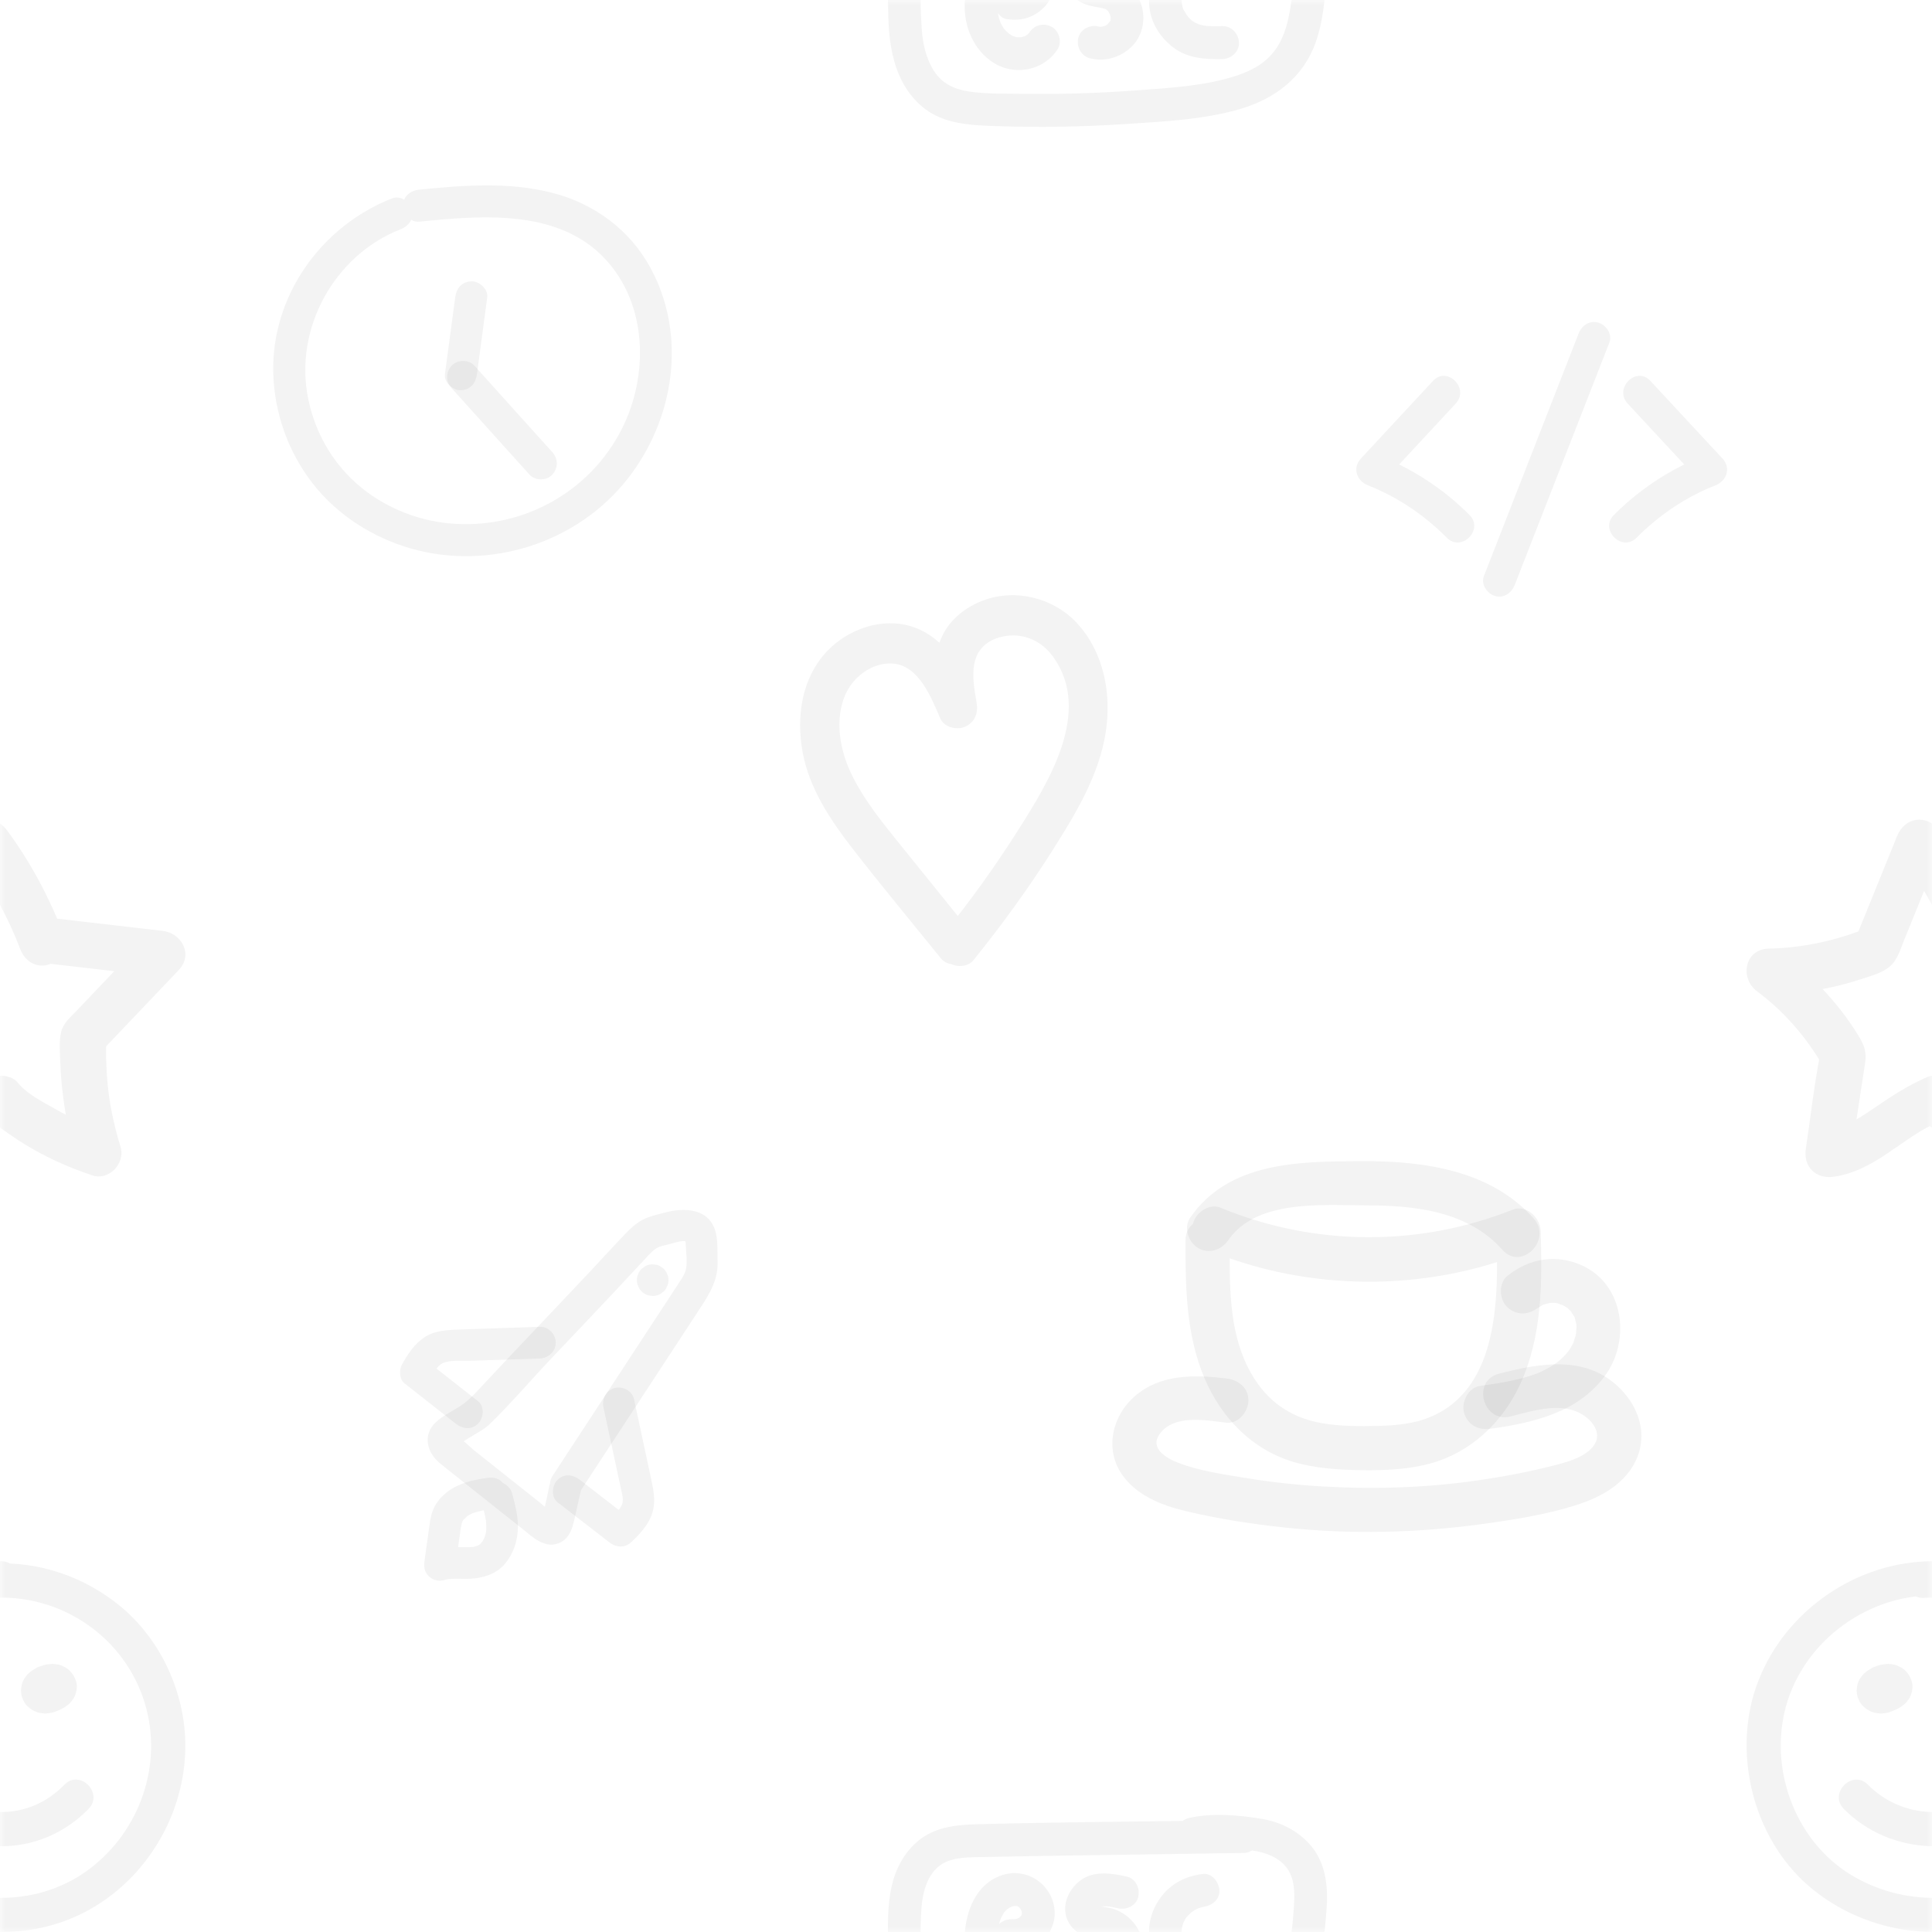 <svg width="198" height="198" viewBox="0 0 198 198" fill="none" xmlns="http://www.w3.org/2000/svg">
<g clip-path="url(#clip0_89_84)">
<mask id="mask0_89_84" style="mask-type:alpha" maskUnits="userSpaceOnUse" x="0" y="0" width="198" height="198">
<rect width="198" height="198" fill="black"/>
</mask>
<g mask="url(#mask0_89_84)">
<g clip-path="url(#clip1_89_84)">
<path d="M198.116 160C190.338 160.005 183.062 164.981 180.223 172.21C177.418 179.353 179.561 188.304 185.397 193.312C191.324 198.398 200.207 199.556 207.097 195.745C213.907 191.978 217.901 184.088 216.817 176.391C216.183 171.884 213.871 167.529 210.344 164.621C206.67 161.594 201.951 159.962 197.181 160.254C194.942 160.391 194.926 163.894 197.181 163.756C204.258 163.324 210.809 167.771 212.854 174.597C214.709 180.793 212.379 187.55 207.257 191.473C202.158 195.379 195.004 195.422 189.605 192.086C184.158 188.72 181.49 181.825 182.85 175.616C184.383 168.62 190.994 163.507 198.116 163.502C200.369 163.501 200.373 159.999 198.116 160Z" fill="black" fill-opacity="0.05"/>
<path d="M188.958 185.381C191.293 187.76 194.532 189.109 197.857 189.203C201.344 189.301 204.661 187.87 207.081 185.381C208.653 183.764 206.179 181.285 204.605 182.904C202.791 184.769 200.445 185.774 197.857 185.701C195.457 185.633 193.128 184.63 191.434 182.904C189.853 181.293 187.377 183.77 188.958 185.381Z" fill="black" fill-opacity="0.05"/>
<path d="M192.076 171.264C191.719 171.355 191.431 171.542 191.166 171.791C191.042 171.908 190.933 172.05 190.851 172.2C190.807 172.28 190.784 172.349 190.744 172.445C190.715 172.513 190.661 172.619 190.637 172.706C190.587 172.882 190.558 173.071 190.561 173.253C190.562 173.271 190.563 173.289 190.564 173.307C190.571 173.435 190.597 173.678 190.631 173.8C190.677 173.96 190.755 174.141 190.833 174.287C190.918 174.449 191.04 174.596 191.165 174.729C191.314 174.888 191.495 175.032 191.694 175.124C191.849 175.196 192.018 175.283 192.186 175.324C192.275 175.346 192.381 175.353 192.464 175.365C192.554 175.377 192.665 175.399 192.764 175.401C193.004 175.407 193.256 175.372 193.484 175.295C193.685 175.227 193.942 175.129 194.132 175.002C194.504 174.754 194.872 174.435 195.066 174.023C195.24 173.656 195.345 173.368 195.34 172.951C195.339 172.868 195.311 172.718 195.307 172.686C195.296 172.61 195.288 172.493 195.266 172.405C195.223 172.223 195.143 172.042 195.05 171.883C195.039 171.865 195.028 171.848 195.016 171.83C194.936 171.71 194.819 171.557 194.722 171.451C194.603 171.319 194.427 171.204 194.299 171.11C194.269 171.087 194.239 171.066 194.206 171.048C194.126 171.006 194.03 170.971 193.953 170.939C193.867 170.902 193.771 170.854 193.677 170.826C193.216 170.691 192.67 170.713 192.213 170.846C192.169 170.859 192.127 170.875 192.084 170.891C191.914 170.958 191.737 171.025 191.574 171.111C191.539 171.13 191.505 171.15 191.473 171.173C191.321 171.278 191.163 171.394 191.026 171.52C190.993 171.55 190.964 171.584 190.935 171.619C190.824 171.753 190.703 171.893 190.614 172.044C190.496 172.244 190.396 172.47 190.351 172.7C190.32 172.852 190.295 173.044 190.284 173.199C190.282 173.221 190.28 173.243 190.28 173.266C190.282 173.443 190.317 173.641 190.35 173.814C190.372 173.929 190.421 174.022 190.468 174.133C190.513 174.24 190.55 174.348 190.612 174.445C190.801 174.742 190.929 174.869 191.182 175.064C191.458 175.278 191.601 175.349 191.957 175.483C192.102 175.538 192.237 175.55 192.394 175.571C192.573 175.595 192.726 175.621 192.903 175.601C193.14 175.574 193.387 175.554 193.616 175.481C193.854 175.405 194.084 175.298 194.311 175.197C194.474 175.124 194.638 175.046 194.784 174.943C194.959 174.82 195.142 174.693 195.294 174.541C195.371 174.463 195.435 174.37 195.5 174.285C195.565 174.201 195.649 174.109 195.7 174.01C195.887 173.65 195.974 173.337 195.998 172.932C196.011 172.698 195.98 172.45 195.898 172.23C195.755 171.844 195.62 171.589 195.332 171.282C195.174 171.114 194.982 170.965 194.778 170.857C194.582 170.753 194.36 170.645 194.137 170.602C193.945 170.565 193.741 170.534 193.546 170.525C193.486 170.522 193.426 170.524 193.367 170.53C193.107 170.557 192.84 170.583 192.588 170.657C192.465 170.694 192.345 170.739 192.225 170.785C191.997 170.839 191.798 170.943 191.629 171.098C191.439 171.222 191.288 171.385 191.178 171.589C191.05 171.79 190.981 172.007 190.971 172.241C190.918 172.473 190.929 172.706 191.002 172.939C191.139 173.363 191.402 173.771 191.807 173.985L192.225 174.162C192.535 174.245 192.846 174.245 193.156 174.162C193.357 174.085 193.56 174.011 193.773 173.977L193.308 174.04C193.414 174.025 193.518 174.022 193.625 174.034L193.16 173.971C193.234 173.982 193.302 174.002 193.371 174.03L192.953 173.854C193.011 173.88 193.065 173.912 193.117 173.949L192.763 173.675C192.812 173.714 192.855 173.756 192.895 173.805L192.621 173.45C192.652 173.491 192.677 173.533 192.698 173.579L192.521 173.161C192.536 173.199 192.547 173.236 192.554 173.276L192.492 172.81C192.498 172.862 192.498 172.91 192.492 172.961L192.554 172.496C192.547 172.535 192.537 172.571 192.524 172.608L192.7 172.19C192.677 172.244 192.648 172.293 192.613 172.34L192.887 171.986C192.835 172.05 192.777 172.105 192.713 172.156L193.067 171.882C192.886 172.019 192.679 172.115 192.471 172.204L192.889 172.028C192.743 172.088 192.594 172.137 192.437 172.161L192.903 172.099C192.81 172.11 192.719 172.112 192.627 172.1L193.092 172.163C193.021 172.151 192.955 172.133 192.888 172.106L193.306 172.283C193.242 172.254 193.183 172.22 193.127 172.177L193.481 172.451C193.443 172.419 193.41 172.385 193.379 172.347L193.653 172.701C193.624 172.661 193.6 172.62 193.581 172.575L193.757 172.993C193.742 172.951 193.732 172.911 193.725 172.867L193.787 173.332C193.781 173.276 193.783 173.222 193.79 173.165L193.728 173.631C193.738 173.574 193.754 173.522 193.776 173.469L193.599 173.887C193.623 173.835 193.652 173.787 193.685 173.741L193.412 174.095C193.454 174.042 193.501 173.996 193.554 173.953L193.2 174.226C193.273 174.172 193.35 174.128 193.434 174.092L193.015 174.269C193.116 174.229 193.219 174.201 193.326 174.184L192.86 174.247C192.94 174.237 193.017 174.235 193.096 174.243L192.631 174.18C192.694 174.19 192.753 174.204 192.813 174.227L192.394 174.051C192.444 174.074 192.489 174.101 192.532 174.134L192.177 173.86C192.21 173.889 192.239 173.918 192.266 173.952L191.992 173.598C192.01 173.624 192.026 173.65 192.04 173.679L191.864 173.261C191.88 173.301 191.891 173.34 191.898 173.384L191.836 172.918C191.838 172.951 191.838 172.982 191.835 173.015L191.898 172.549C191.891 172.592 191.881 172.632 191.866 172.673L192.042 172.255C192.02 172.306 191.993 172.353 191.96 172.398L192.234 172.044C192.184 172.107 192.129 172.162 192.065 172.212L192.42 171.938C192.342 171.996 192.259 172.043 192.17 172.081L192.588 171.904C192.529 171.927 192.471 171.943 192.409 171.954L192.875 171.892C192.814 171.899 192.757 171.901 192.696 171.894L193.162 171.956C193.121 171.949 193.082 171.938 193.043 171.923L193.461 172.1C193.423 172.083 193.388 172.064 193.354 172.04L193.708 172.314C193.676 172.288 193.648 172.261 193.622 172.229L193.896 172.583C193.878 172.558 193.864 172.534 193.85 172.505L194.027 172.924C194.016 172.896 194.009 172.871 194.004 172.842L194.066 173.307C194.064 173.279 194.063 173.253 194.066 173.225L194.003 173.691C194.009 173.653 194.018 173.62 194.033 173.585L193.856 174.003C193.869 173.978 193.882 173.957 193.898 173.934L193.625 174.288C193.643 174.267 193.66 174.25 193.682 174.233L193.328 174.507C193.342 174.496 193.358 174.488 193.374 174.48L192.955 174.657C192.972 174.65 192.989 174.644 193.007 174.641C193.235 174.587 193.433 174.482 193.602 174.327C193.793 174.204 193.943 174.04 194.053 173.836C194.181 173.635 194.251 173.418 194.261 173.185C194.313 172.952 194.303 172.719 194.23 172.487C194.093 172.063 193.83 171.654 193.425 171.44C193.004 171.217 192.545 171.144 192.076 171.264Z" fill="black" fill-opacity="0.05"/>
</g>
<g clip-path="url(#clip2_89_84)">
<path d="M121.498 127.121C121.482 131.881 121.545 136.77 123.435 141.221C125.157 145.278 128.275 148.548 132.567 149.826C134.789 150.488 137.164 150.633 139.47 150.669C141.798 150.705 144.18 150.614 146.444 150.022C150.676 148.915 153.973 145.802 155.786 141.873C158.065 136.934 158.049 131.49 157.897 126.16C157.859 124.83 156.456 123.408 155.029 123.975C145.383 127.809 134.656 127.729 125.063 123.768C123.932 123.3 122.572 124.273 122.276 125.35C121.918 126.652 122.723 127.668 123.859 128.137C134.083 132.359 145.955 132.43 156.233 128.345L153.365 126.16C153.548 132.572 153.785 142.199 146.605 145.211C144.91 145.922 143.042 146.093 141.224 146.134C139.331 146.177 137.373 146.179 135.503 145.858C131.99 145.256 129.495 143.315 127.9 140.15C125.895 136.169 126.016 131.459 126.03 127.121C126.039 124.204 121.507 124.2 121.498 127.121Z" fill="black" fill-opacity="0.05"/>
<path d="M157.688 133.965C157.317 134.265 157.98 133.811 158.059 133.763C158.296 133.649 158.298 133.644 158.066 133.746C158.159 133.711 158.254 133.679 158.351 133.651C158.458 133.618 159.153 133.486 158.63 133.55C158.861 133.522 159.096 133.517 159.329 133.526C159.429 133.529 159.529 133.536 159.628 133.547C159.36 133.511 159.353 133.517 159.609 133.566C159.712 133.602 160.437 133.891 159.966 133.656C160.137 133.742 160.298 133.846 160.468 133.932C160.679 134.079 160.681 134.072 160.476 133.912C160.575 133.992 160.671 134.076 160.763 134.164C160.902 134.296 161.032 134.436 161.154 134.583C160.828 134.188 161.276 134.827 161.328 134.918C161.607 135.403 161.26 134.57 161.405 135.107C161.432 135.209 161.599 136.017 161.529 135.466C161.554 135.662 161.562 135.861 161.563 136.058C161.563 136.17 161.467 136.977 161.562 136.447C161.527 136.644 161.486 136.84 161.433 137.034C161.409 137.124 161.127 137.894 161.325 137.438C161.14 137.864 160.896 138.27 160.62 138.643C160.904 138.259 160.469 138.797 160.402 138.868C160.244 139.037 160.079 139.199 159.907 139.353C159.808 139.442 159.708 139.528 159.605 139.612C159.804 139.463 159.798 139.466 159.589 139.62C159.424 139.733 159.261 139.848 159.092 139.954C158.694 140.204 158.279 140.415 157.858 140.622C157.618 140.729 157.615 140.732 157.849 140.633C157.725 140.683 157.601 140.732 157.476 140.778C157.252 140.861 157.026 140.938 156.798 141.011C156.267 141.18 155.727 141.321 155.183 141.442C154.014 141.704 152.827 141.875 151.642 142.046C150.464 142.216 149.715 143.77 150.059 144.833C150.476 146.122 151.585 146.598 152.846 146.416C157.22 145.784 161.695 144.755 164.473 141.009C167.123 137.435 166.479 131.687 162.166 129.704C159.526 128.49 156.72 128.955 154.484 130.761C153.557 131.508 153.647 133.197 154.484 133.965C155.467 134.868 156.7 134.763 157.688 133.965Z" fill="black" fill-opacity="0.05"/>
<path d="M125.886 127.086C128.776 122.88 135.616 123.529 140.023 123.531C145.02 123.534 150.467 124.128 153.979 128.091C155.917 130.278 159.112 127.064 157.183 124.887C152.773 119.909 145.876 118.973 139.587 119.001C133.269 119.028 125.946 119.017 121.973 124.799C121.28 125.808 121.784 127.313 122.786 127.899C123.909 128.556 125.191 128.098 125.886 127.086Z" fill="black" fill-opacity="0.05"/>
<path d="M125.676 141.272C122.397 140.878 118.924 140.805 116.284 143.104C114.006 145.086 113.199 148.444 114.942 151.047C116.407 153.234 119.033 154.272 121.498 154.859C124.865 155.661 128.309 156.193 131.75 156.557C138.456 157.267 145.208 157.108 151.885 156.194C155.076 155.757 158.363 155.242 161.444 154.279C164.091 153.452 166.756 152.006 167.814 149.289C169.041 146.139 167.3 142.884 164.619 141.158C161.305 139.025 157.169 139.876 153.61 140.79C150.787 141.516 151.984 145.888 154.815 145.16C156.939 144.614 159.649 143.752 161.77 144.749C162.996 145.326 164.255 146.734 163.403 148.05C162.578 149.323 160.603 149.843 159.19 150.202C156.668 150.844 154.098 151.33 151.524 151.705C146.256 152.473 140.88 152.649 135.568 152.339C132.937 152.185 130.314 151.908 127.713 151.479C125.415 151.101 122.969 150.762 120.782 149.926C119.499 149.435 117.777 148.421 118.866 146.936C120.339 144.927 123.58 145.552 125.676 145.804C126.893 145.951 127.942 144.658 127.942 143.538C127.942 142.192 126.897 141.419 125.676 141.272Z" fill="black" fill-opacity="0.05"/>
</g>
<g clip-path="url(#clip3_89_84)">
<path d="M40.198 20.323C32.899 23.177 27.77 30.37 28.008 38.298C28.131 42.376 29.55 46.351 32.06 49.565C34.591 52.805 38.246 55.123 42.192 56.234C50.236 58.5 59.188 55.631 64.338 49.048C69.12 42.936 70.435 34.39 66.653 27.433C64.536 23.539 60.882 20.864 56.613 19.764C52.152 18.615 47.472 18.985 42.944 19.437C42.062 19.525 41.302 20.128 41.302 21.078C41.302 21.898 42.056 22.808 42.944 22.72C49.535 22.061 57.576 21.346 62.362 26.924C66.535 31.787 66.411 39.168 63.413 44.557C59.951 50.78 53.159 54.284 46.081 53.643C42.597 53.328 39.129 51.866 36.516 49.534C33.959 47.252 32.274 44.229 31.586 40.877C30.113 33.699 34.237 26.16 41.071 23.488C41.896 23.165 42.469 22.387 42.217 21.469C42.001 20.682 41.028 19.998 40.198 20.323Z" fill="black" fill-opacity="0.05"/>
<path d="M46.651 30.474L45.598 38.348C45.484 39.202 46.434 40.025 47.239 39.989C48.226 39.945 48.758 39.263 48.88 38.348L49.933 30.474C50.047 29.62 49.097 28.797 48.292 28.833C47.305 28.877 46.773 29.559 46.651 30.474Z" fill="black" fill-opacity="0.05"/>
<path d="M46.293 39.793C48.954 42.745 51.614 45.698 54.275 48.651C54.851 49.29 56.018 49.28 56.596 48.651C57.223 47.967 57.211 47.012 56.596 46.33C53.935 43.377 51.275 40.424 48.614 37.472C48.038 36.832 46.871 36.842 46.293 37.472C45.666 38.155 45.678 39.111 46.293 39.793Z" fill="black" fill-opacity="0.05"/>
</g>
<g clip-path="url(#clip4_89_84)">
<path d="M59.442 152.866C63.564 146.572 67.686 140.278 71.808 133.983C72.813 132.449 73.62 131.08 73.543 129.191C73.504 128.244 73.584 127.299 73.365 126.364C72.771 123.819 70.169 123.71 68.072 124.287C67.337 124.489 66.589 124.632 65.899 124.988C65.202 125.347 64.593 125.913 64.055 126.476C62.807 127.781 61.594 129.122 60.356 130.438C57.834 133.12 55.292 135.785 52.763 138.461C51.462 139.838 50.165 141.218 48.875 142.604C48.242 143.285 47.709 143.77 46.92 144.261C46.168 144.729 45.301 145.151 44.655 145.765C43.263 147.091 43.768 148.89 45.12 149.99C45.85 150.585 46.592 151.166 47.33 151.752C49.359 153.364 51.392 154.97 53.418 156.585C54.57 157.503 55.934 158.897 57.517 158.03C58.435 157.527 58.678 156.542 58.889 155.602C59.12 154.57 59.352 153.538 59.584 152.506L59.167 153.221L59.189 153.194C59.727 152.505 59.861 151.575 59.189 150.903C58.629 150.343 57.44 150.21 56.898 150.903C56.353 151.602 56.268 152.5 56.078 153.348C55.985 153.761 55.892 154.174 55.8 154.586C55.753 154.793 55.708 155 55.661 155.206C55.513 155.84 55.53 155.239 56.045 155.121H56.907C56.477 155.062 55.855 154.41 55.386 154.037C54.658 153.458 53.93 152.879 53.201 152.301C51.655 151.075 50.108 149.851 48.565 148.622C48.392 148.484 47.129 147.276 46.964 147.324C46.879 147.349 46.938 148.142 46.875 148.115C46.873 148.115 47.172 147.919 47.213 147.894C47.525 147.697 47.839 147.504 48.153 147.309C48.837 146.883 49.62 146.499 50.199 145.937C52.378 143.82 54.373 141.469 56.464 139.262C58.599 137.009 60.738 134.76 62.864 132.499C63.909 131.387 64.949 130.27 65.987 129.151C66.361 128.748 66.736 128.298 67.19 127.983C67.646 127.667 68.163 127.635 68.688 127.481C69.11 127.357 69.648 127.218 69.916 127.198C69.996 127.191 70.492 127.171 70.294 127.178C70.044 127.186 70.35 127.179 70.331 127.189C70.474 127.234 70.481 127.231 70.351 127.179C70.244 127.128 70.228 127.122 70.304 127.162C70.328 127.185 70.097 126.944 70.319 127.188C70.164 127.017 70.19 127.046 70.166 126.959C70.201 127.085 70.234 127.212 70.265 127.339C70.286 127.425 70.29 127.64 70.258 127.275C70.266 127.362 70.276 127.45 70.279 127.537C70.304 128.302 70.442 129.222 70.322 129.968C70.229 130.548 69.837 131.077 69.527 131.559C69.097 132.227 68.657 132.889 68.222 133.554C64.363 139.446 60.504 145.338 56.645 151.231C55.499 152.98 58.303 154.605 59.442 152.866Z" fill="black" fill-opacity="0.05"/>
<path d="M55.331 135.979C52.621 136.07 49.912 136.161 47.203 136.252C45.899 136.296 44.539 136.326 43.426 137.1C42.44 137.786 41.789 138.782 41.21 139.814C40.893 140.379 40.902 141.335 41.464 141.777C43.211 143.151 44.958 144.526 46.705 145.9C47.392 146.441 48.325 146.571 48.996 145.9C49.557 145.339 49.687 144.154 48.996 143.61C47.248 142.235 45.501 140.861 43.754 139.486L44.008 141.449C44.374 140.796 44.79 139.959 45.381 139.696C46.172 139.343 47.336 139.488 48.219 139.458C50.59 139.378 52.96 139.299 55.331 139.219C56.205 139.19 56.951 138.496 56.951 137.599C56.951 136.744 56.209 135.95 55.331 135.979Z" fill="black" fill-opacity="0.05"/>
<path d="M61.851 144.246L63.29 150.955C63.406 151.493 63.522 152.032 63.637 152.57C63.732 153.014 63.893 153.534 63.8 153.996C63.67 154.647 62.91 155.277 62.411 155.748H64.701C62.944 154.386 61.187 153.024 59.43 151.662C58.739 151.127 57.812 150.989 57.139 151.662C56.581 152.221 56.444 153.414 57.139 153.953C58.896 155.315 60.654 156.677 62.411 158.038C63.119 158.587 63.998 158.701 64.701 158.038C65.596 157.195 66.467 156.263 66.848 155.066C67.267 153.747 66.908 152.394 66.627 151.088C66.077 148.52 65.526 145.952 64.975 143.385C64.791 142.529 63.791 142.031 62.982 142.253C62.097 142.497 61.667 143.388 61.851 144.246Z" fill="black" fill-opacity="0.05"/>
<path d="M49.875 151.471C47.878 151.752 45.917 152.312 44.728 154.075C44.158 154.92 44.071 155.931 43.933 156.909C43.791 157.921 43.649 158.934 43.507 159.947C43.424 160.541 43.475 161.074 43.924 161.523C44.326 161.925 44.948 162.103 45.5 161.94C45.632 161.901 45.763 161.866 45.898 161.839C46.323 161.756 45.655 161.838 45.993 161.825C46.232 161.817 46.469 161.799 46.709 161.798C47.226 161.796 47.743 161.822 48.26 161.791C49.542 161.712 50.833 161.319 51.702 160.318C52.548 159.344 52.971 158.164 53.063 156.886C53.157 155.595 52.817 154.29 52.484 153.053C52.265 152.235 51.321 151.653 50.492 151.922C49.653 152.193 49.125 153.037 49.361 153.914C49.499 154.428 49.636 154.943 49.738 155.466C49.764 155.602 49.785 155.738 49.809 155.875C49.843 156.071 49.795 155.605 49.81 155.923C49.822 156.199 49.844 156.471 49.831 156.748C49.827 156.86 49.8 156.99 49.803 157.102L49.83 156.887C49.818 156.959 49.804 157.03 49.788 157.102C49.744 157.299 49.678 157.486 49.617 157.678C49.557 157.864 49.775 157.383 49.629 157.64C49.576 157.734 49.529 157.831 49.473 157.924C49.445 157.97 49.416 158.015 49.385 158.059C49.316 158.158 49.348 158.12 49.48 157.946C49.404 158.005 49.335 158.114 49.266 158.182L49.189 158.256C49.058 158.369 49.085 158.352 49.27 158.205C49.271 158.238 49.07 158.335 49.045 158.35C48.996 158.379 48.946 158.406 48.894 158.431C49.088 158.356 49.128 158.339 49.016 158.382C48.924 158.41 48.835 158.444 48.743 158.47C48.701 158.481 48.449 158.575 48.407 158.544C48.628 158.518 48.676 158.512 48.551 158.526C48.493 158.533 48.435 158.538 48.377 158.543C48.141 158.562 47.905 158.566 47.668 158.566C46.651 158.568 45.627 158.523 44.638 158.816L46.631 160.808C46.757 159.913 46.882 159.018 47.008 158.123C47.07 157.679 47.129 157.234 47.195 156.791C47.225 156.589 47.258 156.387 47.309 156.19C47.321 156.142 47.411 155.772 47.349 156.01C47.297 156.21 47.386 155.94 47.411 155.895C47.447 155.832 47.487 155.772 47.525 155.71C47.703 155.421 47.365 155.865 47.505 155.738C47.583 155.667 47.828 155.488 47.858 155.394C47.687 155.521 47.65 155.549 47.747 155.479C47.777 155.457 47.807 155.436 47.838 155.415C47.914 155.364 47.992 155.314 48.072 155.268C48.136 155.231 48.2 155.195 48.266 155.162C48.281 155.154 48.605 155.003 48.382 155.1C48.154 155.199 48.499 155.061 48.546 155.044C48.65 155.009 48.755 154.977 48.86 154.947C49.049 154.893 49.241 154.847 49.434 154.807C49.865 154.717 50.301 154.656 50.737 154.595C51.109 154.543 51.525 154.159 51.705 153.851C51.908 153.504 51.994 152.992 51.868 152.603C51.741 152.211 51.498 151.833 51.123 151.635C50.711 151.417 50.333 151.407 49.875 151.471Z" fill="black" fill-opacity="0.05"/>
<path d="M66.072 132.594C66.258 132.713 66.459 132.777 66.674 132.787C66.89 132.835 67.105 132.825 67.32 132.758C67.531 132.708 67.715 132.611 67.871 132.468C68.047 132.354 68.187 132.202 68.288 132.013L68.452 131.626C68.529 131.339 68.529 131.052 68.452 130.765L68.288 130.378C68.144 130.135 67.951 129.941 67.707 129.797C67.521 129.679 67.32 129.615 67.105 129.605C66.89 129.557 66.674 129.566 66.459 129.634C66.248 129.684 66.065 129.781 65.908 129.924C65.732 130.038 65.593 130.189 65.491 130.378L65.328 130.765C65.251 131.052 65.251 131.339 65.328 131.626L65.491 132.013C65.635 132.257 65.829 132.45 66.072 132.594Z" fill="black" fill-opacity="0.05"/>
</g>
<g clip-path="url(#clip5_89_84)">
<path d="M99.764 98.401C102.689 94.783 105.426 91.01 107.916 87.071C110.251 83.377 112.655 79.417 113.325 75.008C113.923 71.076 113.127 66.836 110.372 63.861C107.962 61.26 104.072 60.292 100.753 61.542C98.984 62.209 97.392 63.437 96.56 65.189C95.355 67.725 95.708 70.465 96.16 73.139L99.883 71.55C98.563 68.495 96.823 65.303 93.473 64.22C90.397 63.226 86.864 64.474 84.699 66.805C82.144 69.557 81.6 73.461 82.252 77.06C82.938 80.838 85.135 84.081 87.433 87.044C90.366 90.825 93.432 94.506 96.436 98.23C97.132 99.094 98.594 98.962 99.316 98.23C100.16 97.376 100.015 96.179 99.316 95.313C97.047 92.5 94.777 89.686 92.507 86.872C90.55 84.446 88.531 82.026 87.188 79.179C86.067 76.801 85.549 73.787 86.593 71.286C87.394 69.364 89.407 67.855 91.494 68.005C94.17 68.197 95.433 71.475 96.365 73.632C96.766 74.56 98.076 74.847 98.909 74.476C99.895 74.037 100.265 73.086 100.089 72.043C99.833 70.531 99.484 68.746 100.078 67.271C100.448 66.351 101.236 65.737 102.066 65.436C104.173 64.671 106.47 65.307 107.903 67.272C112.029 72.929 107.393 80.269 104.297 85.149C102.022 88.735 99.549 92.187 96.883 95.484C96.187 96.346 96.051 97.558 96.883 98.401C97.602 99.129 99.064 99.267 99.764 98.401Z" fill="black" fill-opacity="0.05"/>
</g>
<g clip-path="url(#clip6_89_84)">
<path d="M197.553 110.371C195.523 111.223 193.777 112.394 191.967 113.632C190.326 114.754 188.716 115.758 186.718 116.052L189.614 118.948C189.96 116.684 190.307 114.421 190.653 112.157C190.815 111.101 190.977 110.044 191.138 108.988C191.317 107.819 191.06 107.113 190.455 106.129C188.371 102.742 185.642 99.899 182.455 97.54L181.267 101.926C183.463 101.88 185.666 101.627 187.812 101.151C188.783 100.936 189.743 100.672 190.688 100.359C191.695 100.026 192.972 99.708 193.758 98.976C194.489 98.295 194.752 97.315 195.118 96.413L196.343 93.394L198.967 86.924L194.665 87.486C196.879 90.484 198.729 93.743 200.056 97.228C200.43 98.21 201.219 98.956 202.326 98.956C203.319 98.956 204.377 98.231 204.595 97.228L204.655 96.956L202.385 98.684L214.652 100.105L212.988 96.087C211.372 97.785 209.756 99.483 208.139 101.181C207.385 101.974 206.631 102.766 205.877 103.558C205.265 104.201 204.501 104.826 204.276 105.721C204.023 106.729 204.15 107.982 204.187 109.013C204.225 110.049 204.31 111.083 204.435 112.112C204.711 114.388 205.159 116.618 205.82 118.813L208.715 115.918C206.993 115.342 205.353 114.615 203.774 113.716C202.505 112.994 200.764 112.136 199.843 110.976C199.052 109.98 197.341 110.149 196.514 110.976C195.53 111.96 195.721 113.306 196.514 114.305C197.063 114.996 197.982 115.532 198.693 116.044C199.563 116.671 200.467 117.251 201.398 117.781C203.32 118.875 205.368 119.756 207.464 120.457C209.164 121.027 210.859 119.222 210.359 117.562C209.801 115.71 209.351 113.814 209.116 111.892C209 110.936 208.929 109.974 208.895 109.013C208.879 108.569 208.871 108.124 208.872 107.68C208.873 107.383 208.877 107.087 208.885 106.791C208.829 106.939 208.814 106.964 208.841 106.867L208.236 107.906C210.93 105.076 213.623 102.246 216.317 99.416C217.836 97.82 216.62 95.626 214.652 95.398L202.385 93.977C201.419 93.865 200.316 94.784 200.115 95.705L200.056 95.977H204.595C203.119 92.098 201.197 88.451 198.73 85.11C197.465 83.397 195.216 83.73 194.428 85.672L190.054 96.456L190.659 95.417L190.395 95.682L191.434 95.076C188.176 96.4 184.785 97.144 181.267 97.219C178.774 97.271 178.275 100.269 180.079 101.605C182.869 103.67 185.153 106.336 186.881 109.335L186.644 107.521C185.945 110.865 185.591 114.319 185.074 117.696C184.785 119.585 186.089 120.869 187.97 120.592C192.256 119.959 194.981 116.516 198.804 114.91C199.975 114.418 200.816 113.353 200.448 112.015C200.145 110.91 198.732 109.875 197.553 110.371Z" fill="black" fill-opacity="0.05"/>
</g>
<g clip-path="url(#clip7_89_84)">
<path d="M127.418 -11.471C118.295 -11.328 109.166 -11.281 100.046 -11.041C98.137 -10.991 96.116 -10.78 94.509 -9.65C92.888 -8.511 91.853 -6.709 91.408 -4.797C90.914 -2.68 90.981 -0.44 91.041 1.719C91.098 3.783 91.338 5.839 92.171 7.744C92.93 9.481 94.222 11.033 95.948 11.864C97.8 12.755 99.87 12.844 101.888 12.916C106.386 13.076 110.891 13.007 115.381 12.709C119.262 12.451 123.368 12.269 127.12 11.161C130.713 10.101 133.592 7.904 134.859 4.283C135.584 2.212 135.776 -0.081 135.946 -2.256C136.117 -4.425 135.935 -6.726 134.596 -8.527C133.336 -10.221 131.368 -11.26 129.305 -11.596C126.888 -11.99 124.316 -12.215 121.905 -11.7C119.789 -11.248 120.685 -7.997 122.799 -8.449C124.594 -8.833 126.56 -8.591 128.363 -8.346C129.627 -8.174 130.968 -7.698 131.797 -6.673C132.728 -5.523 132.696 -3.932 132.603 -2.534C132.496 -0.915 132.329 0.739 131.933 2.315C131.566 3.777 130.939 5.086 129.801 6.098C128.825 6.966 127.58 7.5 126.344 7.875C123.143 8.848 119.681 9.023 116.367 9.268C112.481 9.556 108.582 9.671 104.686 9.614C102.897 9.588 101.036 9.642 99.263 9.371C97.8 9.148 96.539 8.554 95.723 7.279C94.894 5.985 94.571 4.473 94.462 2.956C94.33 1.112 94.293 -0.808 94.453 -2.651C94.577 -4.087 95.005 -5.704 96.146 -6.676C97.277 -7.64 98.915 -7.647 100.321 -7.675C109.352 -7.858 118.386 -7.958 127.418 -8.099C129.58 -8.133 129.587 -11.505 127.418 -11.471Z" fill="black" fill-opacity="0.05"/>
<path d="M103.189 1.963C104.524 2.162 105.763 1.869 106.788 0.956C107.638 0.198 108.148 -0.958 108.088 -2.102C107.951 -4.749 105.389 -6.615 102.837 -5.867C100.291 -5.121 99.146 -2.622 98.904 -0.169C98.663 2.267 99.514 4.751 101.514 6.225C103.708 7.844 106.883 7.355 108.383 5.055C108.865 4.315 108.555 3.159 107.78 2.748C106.94 2.304 105.993 2.564 105.478 3.353C105.46 3.382 105.329 3.56 105.456 3.399C105.592 3.227 105.408 3.44 105.37 3.478C105.323 3.524 105.272 3.566 105.225 3.612C105.247 3.591 105.459 3.467 105.301 3.547C105.163 3.617 105.035 3.705 104.895 3.773C104.925 3.758 105.16 3.692 104.986 3.724C104.879 3.743 104.768 3.784 104.663 3.813C104.357 3.897 104.895 3.822 104.578 3.823C104.522 3.823 104.04 3.81 104.266 3.829C104.482 3.848 104.268 3.829 104.226 3.817C104.133 3.792 104.04 3.767 103.947 3.743C103.924 3.737 103.693 3.662 103.879 3.728C104.062 3.794 103.79 3.682 103.755 3.664C103.605 3.585 103.469 3.491 103.327 3.4C103.58 3.563 103.255 3.328 103.171 3.245C103.067 3.143 102.974 3.032 102.876 2.924C102.711 2.743 102.991 3.134 102.877 2.917C102.833 2.833 102.77 2.754 102.722 2.672C102.633 2.521 102.549 2.365 102.481 2.204C102.58 2.44 102.445 2.064 102.423 1.992C102.368 1.809 102.323 1.623 102.287 1.435C102.271 1.355 102.256 1.274 102.244 1.193C102.28 1.439 102.251 1.179 102.244 1.068C102.221 0.711 102.225 0.352 102.253 -0.004C102.261 -0.111 102.323 -0.488 102.268 -0.192C102.306 -0.396 102.341 -0.6 102.392 -0.802C102.436 -0.978 102.488 -1.152 102.547 -1.323C102.573 -1.396 102.599 -1.47 102.628 -1.541C102.598 -1.469 102.497 -1.285 102.649 -1.56C102.723 -1.695 102.799 -1.828 102.879 -1.959C102.887 -1.973 103.033 -2.179 102.927 -2.038C102.809 -1.882 103.063 -2.185 103.092 -2.214C103.169 -2.292 103.432 -2.481 103.205 -2.333C103.352 -2.429 103.501 -2.51 103.653 -2.598C103.818 -2.692 103.622 -2.579 103.591 -2.571C103.683 -2.594 103.781 -2.627 103.873 -2.655C103.903 -2.664 104.141 -2.7 103.937 -2.675C103.708 -2.646 104.143 -2.67 104.148 -2.67C104.451 -2.67 103.986 -2.74 104.275 -2.638C104.315 -2.624 104.504 -2.536 104.321 -2.628C104.118 -2.731 104.362 -2.583 104.411 -2.562C104.567 -2.496 104.364 -2.605 104.336 -2.632C104.384 -2.586 104.434 -2.544 104.481 -2.497C104.52 -2.458 104.696 -2.241 104.565 -2.417C104.438 -2.587 104.599 -2.349 104.619 -2.314C104.653 -2.257 104.68 -2.196 104.713 -2.139C104.543 -2.429 104.675 -2.22 104.705 -2.108C104.723 -2.044 104.734 -1.979 104.75 -1.915C104.697 -2.124 104.692 -2.111 104.729 -1.905C104.759 -1.738 104.751 -1.983 104.761 -2.025C104.742 -1.938 104.72 -1.853 104.7 -1.767C104.667 -1.629 104.563 -1.591 104.72 -1.804C104.671 -1.738 104.622 -1.65 104.585 -1.578C104.599 -1.605 104.778 -1.779 104.645 -1.66C104.564 -1.588 104.485 -1.505 104.409 -1.428C104.433 -1.452 104.643 -1.57 104.485 -1.494C104.391 -1.448 104.285 -1.383 104.197 -1.33C104.225 -1.346 104.467 -1.409 104.293 -1.376C104.213 -1.36 104.117 -1.333 104.039 -1.307C103.822 -1.232 104.323 -1.29 104.096 -1.317C104.007 -1.328 103.683 -1.348 104.083 -1.288C103.217 -1.417 102.233 -1.072 102.014 -0.111C101.832 0.69 102.258 1.825 103.189 1.963Z" fill="black" fill-opacity="0.05"/>
<path d="M115.481 -5.678C113.936 -6.026 112.093 -6.313 110.726 -5.286C109.374 -4.271 108.639 -2.404 109.592 -0.853C110.047 -0.113 110.826 0.355 111.65 0.567C112.199 0.709 112.762 0.767 113.309 0.918C113.49 0.968 113.154 0.869 113.162 0.856C113.166 0.848 113.329 0.951 113.354 0.963C113.506 1.039 113.41 0.953 113.364 0.957L113.282 0.891C113.325 0.925 113.366 0.962 113.406 1C113.44 1.034 113.684 1.242 113.671 1.281C113.655 1.325 113.509 0.971 113.571 1.162C113.594 1.231 113.677 1.342 113.714 1.4C113.818 1.559 113.744 1.404 113.725 1.399L113.685 1.299C113.706 1.35 113.725 1.402 113.742 1.455C113.752 1.49 113.837 1.829 113.839 1.83C113.812 1.827 113.83 1.471 113.815 1.655C113.811 1.707 113.823 1.767 113.824 1.82C113.824 1.802 113.818 2.04 113.818 2.04C113.788 2.029 113.908 1.65 113.833 1.919C113.814 1.988 113.793 2.063 113.778 2.134C113.718 2.407 113.805 2.026 113.827 2.04C113.914 2.098 113.403 2.528 113.667 2.335C113.83 2.216 113.707 2.288 113.658 2.334C113.593 2.394 113.515 2.458 113.46 2.526C113.337 2.679 113.582 2.403 113.585 2.436C113.588 2.467 113.377 2.573 113.353 2.587C113.306 2.615 113.255 2.639 113.208 2.668C112.955 2.823 113.438 2.616 113.254 2.651C113.12 2.676 112.957 2.724 112.828 2.765C112.652 2.822 112.995 2.721 113.003 2.742C113.003 2.743 112.756 2.747 112.728 2.748C112.713 2.749 112.568 2.731 112.564 2.739C112.81 2.776 112.869 2.782 112.739 2.756C112.685 2.745 112.631 2.732 112.578 2.716C111.728 2.49 110.712 3 110.509 3.893C110.308 4.777 110.774 5.725 111.684 5.967C113.18 6.365 114.751 5.915 115.88 4.874C117.004 3.838 117.41 2.238 117.047 0.771C116.681 -0.706 115.538 -1.913 114.097 -2.369C113.555 -2.54 112.979 -2.556 112.435 -2.714C112.385 -2.728 112.326 -2.759 112.275 -2.765C112.055 -2.794 112.584 -2.657 112.378 -2.728C112.367 -2.732 112.239 -2.81 112.24 -2.812C112.253 -2.835 112.557 -2.526 112.336 -2.764C112.333 -2.766 112.536 -2.493 112.441 -2.644C112.344 -2.799 112.511 -2.475 112.509 -2.479C112.409 -2.756 112.554 -2.358 112.519 -2.331C112.523 -2.334 112.53 -2.527 112.525 -2.536C112.54 -2.51 112.49 -2.143 112.527 -2.396C112.566 -2.668 112.52 -2.274 112.477 -2.294C112.47 -2.297 112.573 -2.461 112.586 -2.485C112.728 -2.753 112.444 -2.284 112.562 -2.449C112.569 -2.458 112.676 -2.569 112.68 -2.566C112.67 -2.574 112.343 -2.341 112.649 -2.533C112.67 -2.546 112.77 -2.618 112.793 -2.612L112.626 -2.537C112.693 -2.561 112.762 -2.582 112.831 -2.598C112.9 -2.616 112.97 -2.629 113.039 -2.644C112.807 -2.593 112.909 -2.628 113.088 -2.633C113.282 -2.639 113.472 -2.617 113.665 -2.612C113.86 -2.608 113.608 -2.623 113.581 -2.628C113.702 -2.608 113.823 -2.588 113.943 -2.565C114.159 -2.523 114.373 -2.476 114.587 -2.427C115.444 -2.234 116.448 -2.688 116.656 -3.605C116.85 -4.46 116.399 -5.472 115.481 -5.678Z" fill="black" fill-opacity="0.05"/>
<path d="M123.289 -5.95C121.667 -5.768 120.17 -5.061 119.129 -3.769C118.02 -2.393 117.559 -0.759 117.831 0.992C118.077 2.574 119.04 3.969 120.305 4.911C121.751 5.987 123.556 6.091 125.294 6.052C126.173 6.033 127.017 5.291 126.976 4.367C126.935 3.47 126.236 2.66 125.294 2.681C124.923 2.689 124.552 2.698 124.182 2.688C124.023 2.684 123.865 2.677 123.707 2.665C123.66 2.661 123.185 2.577 123.528 2.65C123.374 2.617 123.219 2.592 123.066 2.551C123.015 2.538 122.49 2.378 122.739 2.458C122.982 2.536 122.556 2.362 122.505 2.333C122.399 2.274 122.3 2.206 122.198 2.142C121.867 1.935 122.44 2.378 122.156 2.11C122.068 2.027 121.977 1.947 121.892 1.861C121.86 1.828 121.527 1.477 121.705 1.666C121.875 1.847 121.586 1.49 121.555 1.441C121.49 1.339 121.429 1.233 121.373 1.126C121.317 1.019 121.112 0.768 121.34 1.088C121.209 0.904 121.159 0.548 121.116 0.334C121.103 0.275 121.093 0.215 121.083 0.156C121.112 0.384 121.12 0.434 121.108 0.304C121.106 0.162 121.091 0.022 121.094 -0.119C121.096 -0.228 121.079 -0.384 121.119 -0.483C121.087 -0.256 121.083 -0.206 121.106 -0.334C121.117 -0.394 121.13 -0.453 121.145 -0.512C121.174 -0.63 121.216 -0.743 121.247 -0.86C121.332 -1.183 121.096 -0.572 121.287 -0.959C121.388 -1.162 121.523 -1.474 121.697 -1.63C121.395 -1.359 121.676 -1.59 121.743 -1.663C121.825 -1.752 121.91 -1.839 121.999 -1.921C122.058 -1.976 122.119 -2.03 122.181 -2.082C122.014 -1.958 121.98 -1.932 122.08 -2.005C122.197 -2.084 122.311 -2.166 122.433 -2.239C122.537 -2.301 122.645 -2.354 122.752 -2.411C123.096 -2.597 122.421 -2.316 122.795 -2.428C122.911 -2.463 123.024 -2.504 123.141 -2.534C123.245 -2.56 123.781 -2.633 123.289 -2.578C124.161 -2.676 125.015 -3.284 124.971 -4.264C124.934 -5.093 124.226 -6.054 123.289 -5.95Z" fill="black" fill-opacity="0.05"/>
</g>
<g clip-path="url(#clip8_89_84)">
<path d="M146.867 39.031C144.402 41.685 141.936 44.339 139.471 46.993C138.569 47.965 139.046 49.29 140.197 49.742C143.237 50.936 145.985 52.798 148.281 55.111C149.775 56.615 152.101 54.289 150.607 52.785C147.891 50.05 144.653 47.977 141.071 46.57L141.797 49.319C144.262 46.665 146.728 44.011 149.193 41.356C150.632 39.807 148.311 37.476 146.867 39.031Z" fill="black" fill-opacity="0.05"/>
<path d="M166.807 41.356C169.272 44.011 171.738 46.665 174.203 49.319C174.445 48.403 174.687 47.487 174.929 46.57C171.347 47.977 168.109 50.05 165.393 52.785C163.9 54.288 166.224 56.615 167.719 55.111C170.015 52.798 172.763 50.936 175.803 49.742C176.954 49.29 177.431 47.965 176.529 46.993C174.064 44.339 171.598 41.685 169.133 39.031C167.689 37.476 165.367 39.806 166.807 41.356Z" fill="black" fill-opacity="0.05"/>
<path d="M155.243 59.931C158.477 51.649 161.711 43.367 164.944 35.085C165.267 34.257 164.589 33.279 163.796 33.062C162.864 32.806 162.097 33.38 161.772 34.21C158.539 42.492 155.305 50.775 152.071 59.057C151.748 59.884 152.427 60.862 153.22 61.08C154.151 61.336 154.919 60.762 155.243 59.931Z" fill="black" fill-opacity="0.05"/>
</g>
<g clip-path="url(#clip9_89_84)">
<path d="M0.116 160C-7.662 160.005 -14.938 164.981 -17.777 172.21C-20.582 179.353 -18.439 188.304 -12.604 193.312C-6.676 198.398 2.207 199.556 9.097 195.745C15.907 191.978 19.901 184.088 18.817 176.391C18.183 171.884 15.871 167.529 12.344 164.621C8.67 161.594 3.951 159.962 -0.819 160.254C-3.058 160.391 -3.074 163.894 -0.819 163.756C6.258 163.324 12.809 167.771 14.854 174.597C16.709 180.793 14.379 187.55 9.257 191.473C4.158 195.379 -2.996 195.422 -8.395 192.086C-13.842 188.72 -16.511 181.825 -15.15 175.616C-13.617 168.62 -7.006 163.507 0.116 163.502C2.369 163.501 2.373 159.999 0.116 160Z" fill="black" fill-opacity="0.05"/>
<path d="M-9.042 185.381C-6.707 187.76 -3.468 189.109 -0.143 189.203C3.344 189.301 6.661 187.87 9.081 185.381C10.653 183.764 8.179 181.285 6.605 182.904C4.791 184.769 2.445 185.774 -0.143 185.701C-2.543 185.633 -4.872 184.63 -6.566 182.904C-8.147 181.293 -10.623 183.77 -9.042 185.381Z" fill="black" fill-opacity="0.05"/>
<path d="M3.948 171.264C3.591 171.355 3.303 171.542 3.038 171.791C2.914 171.908 2.805 172.05 2.724 172.2C2.68 172.28 2.656 172.349 2.616 172.445C2.587 172.513 2.533 172.619 2.509 172.706C2.459 172.882 2.43 173.071 2.433 173.253C2.434 173.271 2.435 173.289 2.436 173.307C2.443 173.435 2.469 173.678 2.504 173.8C2.549 173.96 2.628 174.141 2.705 174.287C2.791 174.449 2.912 174.596 3.037 174.729C3.187 174.888 3.367 175.032 3.566 175.124C3.721 175.196 3.89 175.283 4.058 175.324C4.147 175.346 4.253 175.353 4.336 175.365C4.426 175.377 4.538 175.399 4.636 175.401C4.876 175.407 5.128 175.372 5.356 175.295C5.557 175.227 5.814 175.129 6.004 175.002C6.376 174.754 6.744 174.435 6.939 174.023C7.112 173.656 7.217 173.368 7.212 172.951C7.212 172.868 7.183 172.718 7.179 172.686C7.169 172.61 7.16 172.493 7.139 172.405C7.095 172.223 7.015 172.042 6.922 171.883C6.912 171.865 6.9 171.848 6.888 171.83C6.809 171.71 6.691 171.557 6.595 171.451C6.475 171.319 6.299 171.204 6.172 171.11C6.141 171.087 6.112 171.066 6.078 171.048C5.998 171.006 5.902 170.971 5.825 170.939C5.739 170.902 5.643 170.854 5.549 170.826C5.088 170.691 4.543 170.713 4.085 170.846C4.041 170.859 3.999 170.875 3.957 170.891C3.786 170.958 3.609 171.025 3.446 171.111C3.411 171.13 3.378 171.15 3.345 171.173C3.193 171.278 3.036 171.394 2.899 171.52C2.865 171.55 2.836 171.584 2.807 171.619C2.697 171.753 2.575 171.893 2.486 172.044C2.368 172.244 2.268 172.47 2.223 172.7C2.192 172.852 2.167 173.044 2.156 173.199C2.154 173.221 2.152 173.243 2.152 173.266C2.154 173.443 2.189 173.641 2.222 173.814C2.244 173.929 2.294 174.022 2.34 174.133C2.386 174.24 2.422 174.348 2.484 174.445C2.673 174.742 2.801 174.869 3.054 175.064C3.33 175.278 3.474 175.349 3.829 175.483C3.974 175.538 4.109 175.55 4.266 175.571C4.446 175.595 4.598 175.621 4.775 175.601C5.013 175.574 5.259 175.554 5.488 175.481C5.726 175.405 5.956 175.298 6.183 175.197C6.347 175.124 6.51 175.046 6.657 174.943C6.831 174.82 7.014 174.693 7.166 174.541C7.243 174.463 7.307 174.37 7.372 174.285C7.438 174.201 7.521 174.109 7.573 174.01C7.759 173.65 7.846 173.337 7.87 172.932C7.884 172.698 7.852 172.45 7.771 172.23C7.627 171.844 7.492 171.589 7.204 171.282C7.046 171.114 6.854 170.965 6.65 170.857C6.454 170.753 6.233 170.645 6.009 170.602C5.817 170.565 5.613 170.534 5.418 170.525C5.358 170.522 5.299 170.524 5.239 170.53C4.979 170.557 4.712 170.583 4.46 170.657C4.337 170.694 4.217 170.739 4.097 170.785C3.869 170.839 3.671 170.943 3.502 171.098C3.311 171.222 3.161 171.385 3.051 171.589C2.923 171.79 2.853 172.007 2.843 172.241C2.791 172.473 2.801 172.706 2.874 172.939C3.011 173.363 3.274 173.771 3.679 173.985L4.097 174.162C4.407 174.245 4.718 174.245 5.028 174.162C5.23 174.085 5.432 174.011 5.646 173.977L5.18 174.04C5.286 174.025 5.391 174.022 5.497 174.034L5.032 173.971C5.106 173.982 5.175 174.002 5.244 174.03L4.825 173.854C4.884 173.88 4.937 173.912 4.989 173.949L4.635 173.675C4.684 173.714 4.728 173.756 4.767 173.805L4.494 173.45C4.524 173.491 4.549 173.533 4.57 173.579L4.394 173.161C4.408 173.199 4.419 173.236 4.426 173.276L4.364 172.81C4.37 172.862 4.37 172.91 4.364 172.961L4.426 172.496C4.419 172.535 4.409 172.571 4.396 172.608L4.572 172.19C4.549 172.244 4.52 172.293 4.485 172.34L4.759 171.986C4.708 172.05 4.649 172.105 4.585 172.156L4.94 171.882C4.758 172.019 4.551 172.115 4.343 172.204L4.761 172.028C4.615 172.088 4.467 172.137 4.31 172.161L4.775 172.099C4.682 172.11 4.592 172.112 4.499 172.1L4.964 172.163C4.894 172.151 4.827 172.133 4.76 172.106L5.179 172.283C5.114 172.254 5.055 172.22 4.999 172.177L5.353 172.451C5.316 172.419 5.282 172.385 5.251 172.347L5.525 172.701C5.496 172.661 5.472 172.62 5.453 172.575L5.629 172.993C5.614 172.951 5.604 172.911 5.597 172.867L5.659 173.332C5.654 173.276 5.655 173.222 5.662 173.165L5.6 173.631C5.61 173.574 5.626 173.522 5.648 173.469L5.471 173.887C5.496 173.835 5.524 173.787 5.558 173.741L5.284 174.095C5.327 174.042 5.373 173.996 5.427 173.953L5.072 174.226C5.145 174.172 5.222 174.128 5.306 174.092L4.888 174.269C4.988 174.229 5.091 174.201 5.198 174.184L4.733 174.247C4.812 174.237 4.889 174.235 4.968 174.243L4.503 174.18C4.566 174.19 4.625 174.204 4.685 174.227L4.267 174.051C4.316 174.074 4.361 174.101 4.404 174.134L4.05 173.86C4.082 173.889 4.111 173.918 4.138 173.952L3.864 173.598C3.883 173.624 3.898 173.65 3.912 173.679L3.736 173.261C3.753 173.301 3.763 173.34 3.77 173.384L3.708 172.918C3.71 172.951 3.71 172.982 3.708 173.015L3.77 172.549C3.764 172.592 3.753 172.632 3.738 172.673L3.914 172.255C3.892 172.306 3.865 172.353 3.832 172.398L4.106 172.044C4.056 172.107 4.001 172.162 3.938 172.212L4.292 171.938C4.214 171.996 4.131 172.043 4.042 172.081L4.46 171.904C4.401 171.927 4.343 171.943 4.281 171.954L4.747 171.892C4.687 171.899 4.629 171.901 4.569 171.894L5.034 171.956C4.993 171.949 4.954 171.938 4.915 171.923L5.333 172.1C5.295 172.083 5.261 172.064 5.226 172.04L5.581 172.314C5.548 172.288 5.52 172.261 5.494 172.229L5.768 172.583C5.75 172.558 5.736 172.534 5.722 172.505L5.899 172.924C5.888 172.896 5.881 172.871 5.876 172.842L5.938 173.307C5.936 173.279 5.936 173.253 5.938 173.225L5.875 173.691C5.881 173.653 5.89 173.62 5.905 173.585L5.728 174.003C5.741 173.978 5.754 173.957 5.771 173.934L5.497 174.288C5.515 174.267 5.533 174.25 5.554 174.233L5.2 174.507C5.214 174.496 5.23 174.488 5.246 174.48L4.828 174.657C4.844 174.65 4.861 174.644 4.879 174.641C5.107 174.587 5.305 174.482 5.475 174.327C5.665 174.204 5.816 174.04 5.926 173.836C6.054 173.635 6.123 173.418 6.133 173.185C6.186 172.952 6.175 172.719 6.102 172.487C5.965 172.063 5.702 171.654 5.297 171.44C4.876 171.217 4.417 171.144 3.948 171.264Z" fill="black" fill-opacity="0.05"/>
</g>
<g clip-path="url(#clip10_89_84)">
<path d="M127.418 186.529C118.295 186.672 109.166 186.719 100.046 186.959C98.137 187.009 96.116 187.22 94.509 188.35C92.888 189.489 91.853 191.291 91.408 193.203C90.914 195.32 90.981 197.56 91.041 199.719C91.098 201.783 91.338 203.839 92.171 205.744C92.93 207.481 94.222 209.033 95.948 209.864C97.8 210.755 99.87 210.843 101.888 210.916C106.386 211.076 110.891 211.007 115.381 210.709C119.262 210.451 123.368 210.269 127.12 209.161C130.713 208.1 133.592 205.904 134.859 202.283C135.584 200.212 135.776 197.919 135.946 195.744C136.117 193.575 135.935 191.274 134.596 189.473C133.336 187.779 131.368 186.74 129.305 186.404C126.888 186.01 124.316 185.785 121.905 186.3C119.789 186.752 120.685 190.003 122.799 189.551C124.594 189.167 126.56 189.409 128.363 189.654C129.627 189.826 130.968 190.302 131.797 191.327C132.728 192.477 132.696 194.068 132.603 195.466C132.496 197.085 132.329 198.739 131.933 200.315C131.566 201.777 130.939 203.086 129.801 204.098C128.825 204.966 127.58 205.5 126.344 205.875C123.143 206.848 119.681 207.023 116.367 207.268C112.481 207.556 108.582 207.671 104.686 207.614C102.897 207.588 101.036 207.642 99.263 207.371C97.8 207.148 96.539 206.554 95.723 205.279C94.894 203.985 94.571 202.473 94.462 200.956C94.33 199.112 94.293 197.192 94.453 195.348C94.577 193.913 95.005 192.296 96.146 191.324C97.277 190.36 98.915 190.353 100.321 190.325C109.352 190.142 118.386 190.042 127.418 189.901C129.58 189.867 129.587 186.495 127.418 186.529Z" fill="black" fill-opacity="0.05"/>
<path d="M103.189 199.963C104.524 200.162 105.763 199.869 106.788 198.956C107.638 198.198 108.148 197.042 108.088 195.898C107.951 193.251 105.389 191.385 102.837 192.132C100.291 192.879 99.146 195.378 98.904 197.831C98.663 200.267 99.514 202.751 101.514 204.225C103.708 205.844 106.883 205.355 108.383 203.055C108.865 202.315 108.555 201.159 107.78 200.748C106.94 200.304 105.993 200.564 105.478 201.353C105.46 201.382 105.329 201.56 105.456 201.399C105.592 201.227 105.408 201.44 105.37 201.478C105.323 201.524 105.272 201.566 105.225 201.612C105.247 201.591 105.459 201.467 105.301 201.547C105.163 201.617 105.035 201.705 104.895 201.773C104.925 201.758 105.16 201.692 104.986 201.724C104.879 201.743 104.768 201.784 104.663 201.813C104.357 201.897 104.895 201.822 104.578 201.823C104.522 201.823 104.04 201.81 104.266 201.829C104.482 201.848 104.268 201.829 104.226 201.817C104.133 201.792 104.04 201.767 103.947 201.743C103.924 201.737 103.693 201.662 103.879 201.728C104.062 201.794 103.79 201.682 103.755 201.664C103.605 201.585 103.469 201.491 103.327 201.4C103.58 201.563 103.255 201.328 103.171 201.245C103.067 201.143 102.974 201.032 102.876 200.924C102.711 200.743 102.991 201.134 102.877 200.917C102.833 200.833 102.77 200.754 102.722 200.672C102.633 200.521 102.549 200.365 102.481 200.204C102.58 200.44 102.445 200.064 102.423 199.992C102.368 199.809 102.323 199.623 102.287 199.435C102.271 199.355 102.256 199.274 102.244 199.193C102.28 199.439 102.251 199.179 102.244 199.068C102.221 198.711 102.225 198.352 102.253 197.996C102.261 197.889 102.323 197.512 102.268 197.808C102.306 197.604 102.341 197.4 102.392 197.198C102.436 197.022 102.488 196.848 102.547 196.677C102.573 196.604 102.599 196.53 102.628 196.459C102.598 196.531 102.497 196.715 102.649 196.44C102.723 196.305 102.799 196.172 102.879 196.041C102.887 196.027 103.033 195.821 102.927 195.962C102.809 196.118 103.063 195.815 103.092 195.786C103.169 195.708 103.432 195.519 103.205 195.667C103.352 195.571 103.501 195.49 103.653 195.402C103.818 195.308 103.622 195.421 103.591 195.429C103.683 195.406 103.781 195.373 103.873 195.345C103.903 195.336 104.141 195.3 103.937 195.325C103.708 195.354 104.143 195.33 104.148 195.33C104.451 195.33 103.986 195.26 104.275 195.362C104.315 195.376 104.504 195.464 104.321 195.372C104.118 195.269 104.362 195.417 104.411 195.438C104.567 195.504 104.364 195.395 104.336 195.368C104.384 195.414 104.434 195.456 104.481 195.503C104.52 195.542 104.696 195.759 104.565 195.583C104.438 195.413 104.599 195.651 104.619 195.686C104.653 195.743 104.68 195.804 104.713 195.861C104.543 195.571 104.675 195.78 104.705 195.892C104.723 195.956 104.734 196.021 104.75 196.085C104.697 195.876 104.692 195.889 104.729 196.095C104.759 196.262 104.751 196.017 104.761 195.975C104.742 196.062 104.72 196.147 104.7 196.233C104.667 196.371 104.563 196.409 104.72 196.196C104.671 196.262 104.622 196.35 104.585 196.422C104.599 196.395 104.778 196.221 104.645 196.34C104.564 196.412 104.485 196.495 104.409 196.572C104.433 196.548 104.643 196.43 104.485 196.506C104.391 196.552 104.285 196.617 104.197 196.67C104.225 196.654 104.467 196.591 104.293 196.624C104.213 196.64 104.117 196.667 104.039 196.693C103.822 196.768 104.323 196.71 104.096 196.683C104.007 196.672 103.683 196.652 104.083 196.712C103.217 196.583 102.233 196.928 102.014 197.889C101.832 198.69 102.258 199.825 103.189 199.963Z" fill="black" fill-opacity="0.05"/>
<path d="M115.481 192.322C113.936 191.974 112.093 191.687 110.726 192.714C109.374 193.729 108.639 195.596 109.592 197.147C110.047 197.887 110.826 198.355 111.65 198.567C112.199 198.709 112.762 198.767 113.309 198.918C113.49 198.968 113.154 198.869 113.162 198.856C113.166 198.848 113.329 198.951 113.354 198.963C113.506 199.039 113.41 198.953 113.364 198.957L113.282 198.891C113.325 198.925 113.366 198.962 113.406 199C113.44 199.034 113.684 199.242 113.671 199.281C113.655 199.325 113.509 198.971 113.571 199.162C113.594 199.231 113.677 199.342 113.714 199.4C113.818 199.559 113.744 199.404 113.725 199.399L113.685 199.299C113.706 199.35 113.725 199.402 113.742 199.455C113.752 199.49 113.837 199.829 113.839 199.83C113.812 199.827 113.83 199.471 113.815 199.655C113.811 199.707 113.823 199.767 113.824 199.82C113.824 199.802 113.818 200.04 113.818 200.04C113.788 200.029 113.908 199.65 113.833 199.919C113.814 199.988 113.793 200.063 113.778 200.134C113.718 200.407 113.805 200.026 113.827 200.04C113.914 200.098 113.403 200.528 113.667 200.335C113.83 200.216 113.707 200.288 113.658 200.334C113.593 200.394 113.515 200.458 113.46 200.526C113.337 200.679 113.582 200.403 113.585 200.436C113.588 200.467 113.377 200.573 113.353 200.587C113.306 200.615 113.255 200.639 113.208 200.668C112.955 200.823 113.438 200.616 113.254 200.651C113.12 200.676 112.957 200.724 112.828 200.765C112.652 200.822 112.995 200.721 113.003 200.742C113.003 200.743 112.756 200.747 112.728 200.748C112.713 200.749 112.568 200.731 112.564 200.739C112.81 200.776 112.869 200.782 112.739 200.756C112.685 200.745 112.631 200.732 112.578 200.716C111.728 200.49 110.712 201 110.509 201.893C110.308 202.777 110.774 203.725 111.684 203.967C113.18 204.365 114.751 203.915 115.88 202.874C117.004 201.838 117.41 200.238 117.047 198.771C116.681 197.294 115.538 196.087 114.097 195.631C113.555 195.46 112.979 195.444 112.435 195.286C112.385 195.272 112.326 195.241 112.275 195.235C112.055 195.206 112.584 195.343 112.378 195.272C112.367 195.268 112.239 195.19 112.24 195.188C112.253 195.165 112.557 195.474 112.336 195.236C112.333 195.234 112.536 195.507 112.441 195.356C112.344 195.201 112.511 195.525 112.509 195.521C112.409 195.244 112.554 195.642 112.519 195.669C112.523 195.666 112.53 195.473 112.525 195.464C112.54 195.49 112.49 195.857 112.527 195.604C112.566 195.332 112.52 195.726 112.477 195.706C112.47 195.703 112.573 195.539 112.586 195.515C112.728 195.247 112.444 195.716 112.562 195.551C112.569 195.542 112.676 195.431 112.68 195.434C112.67 195.426 112.343 195.659 112.649 195.467C112.67 195.454 112.77 195.382 112.793 195.388L112.626 195.463C112.693 195.439 112.762 195.418 112.831 195.402C112.9 195.384 112.97 195.371 113.039 195.356C112.807 195.407 112.909 195.372 113.088 195.367C113.282 195.361 113.472 195.383 113.665 195.388C113.86 195.392 113.608 195.377 113.581 195.372C113.702 195.392 113.823 195.412 113.943 195.435C114.159 195.477 114.373 195.524 114.587 195.573C115.444 195.766 116.448 195.312 116.656 194.395C116.85 193.54 116.399 192.528 115.481 192.322Z" fill="black" fill-opacity="0.05"/>
<path d="M123.289 192.05C121.667 192.232 120.17 192.939 119.129 194.231C118.02 195.607 117.559 197.241 117.831 198.992C118.077 200.574 119.04 201.969 120.305 202.911C121.751 203.987 123.556 204.091 125.294 204.052C126.173 204.033 127.017 203.291 126.976 202.367C126.935 201.47 126.236 200.66 125.294 200.681C124.923 200.689 124.552 200.698 124.182 200.688C124.023 200.684 123.865 200.677 123.707 200.665C123.66 200.661 123.185 200.577 123.528 200.65C123.374 200.617 123.219 200.592 123.066 200.551C123.015 200.538 122.49 200.378 122.739 200.458C122.982 200.536 122.556 200.362 122.505 200.333C122.399 200.274 122.3 200.206 122.198 200.142C121.867 199.935 122.44 200.378 122.156 200.11C122.068 200.027 121.977 199.947 121.892 199.861C121.86 199.828 121.527 199.477 121.705 199.666C121.875 199.847 121.586 199.49 121.555 199.441C121.49 199.339 121.429 199.233 121.373 199.126C121.317 199.019 121.112 198.768 121.34 199.088C121.209 198.904 121.159 198.548 121.116 198.334C121.103 198.275 121.093 198.215 121.083 198.156C121.112 198.384 121.12 198.434 121.108 198.304C121.106 198.162 121.091 198.022 121.094 197.881C121.096 197.772 121.079 197.616 121.119 197.517C121.087 197.744 121.083 197.794 121.106 197.666C121.117 197.606 121.13 197.547 121.145 197.488C121.174 197.37 121.216 197.257 121.247 197.14C121.332 196.817 121.096 197.428 121.287 197.041C121.388 196.838 121.523 196.526 121.697 196.37C121.395 196.641 121.676 196.41 121.743 196.337C121.825 196.248 121.91 196.161 121.999 196.079C122.058 196.024 122.119 195.97 122.181 195.918C122.014 196.042 121.98 196.068 122.08 195.995C122.197 195.916 122.311 195.834 122.433 195.761C122.537 195.699 122.645 195.646 122.752 195.589C123.096 195.403 122.421 195.684 122.795 195.572C122.911 195.537 123.024 195.496 123.141 195.466C123.245 195.44 123.781 195.367 123.289 195.422C124.161 195.324 125.015 194.716 124.971 193.736C124.934 192.907 124.226 191.946 123.289 192.05Z" fill="black" fill-opacity="0.05"/>
</g>
<g clip-path="url(#clip11_89_84)">
<path d="M-0.447 110.371C-2.477 111.223 -4.223 112.394 -6.033 113.632C-7.674 114.754 -9.284 115.758 -11.282 116.052L-8.386 118.948C-8.04 116.684 -7.694 114.421 -7.347 112.157C-7.185 111.101 -7.023 110.044 -6.862 108.988C-6.683 107.819 -6.94 107.113 -7.545 106.129C-9.629 102.742 -12.358 99.899 -15.545 97.54L-16.733 101.926C-14.537 101.88 -12.334 101.627 -10.188 101.151C-9.217 100.936 -8.257 100.672 -7.312 100.359C-6.305 100.026 -5.028 99.708 -4.242 98.976C-3.511 98.295 -3.248 97.315 -2.882 96.413L-1.657 93.394L0.967 86.924L-3.335 87.486C-1.121 90.484 0.729 93.743 2.056 97.228C2.43 98.21 3.219 98.956 4.326 98.956C5.319 98.956 6.377 98.231 6.595 97.228L6.655 96.956L4.385 98.684L16.652 100.105L14.988 96.087C13.372 97.785 11.756 99.483 10.139 101.181C9.385 101.974 8.631 102.766 7.877 103.558C7.265 104.201 6.501 104.826 6.276 105.721C6.023 106.729 6.15 107.982 6.187 109.013C6.225 110.049 6.31 111.083 6.435 112.112C6.711 114.388 7.159 116.618 7.82 118.813L10.715 115.918C8.993 115.342 7.353 114.615 5.774 113.716C4.505 112.994 2.764 112.136 1.843 110.976C1.052 109.98 -0.659 110.149 -1.486 110.976C-2.47 111.96 -2.279 113.306 -1.486 114.305C-0.937 114.996 -0.018 115.532 0.693 116.044C1.563 116.671 2.467 117.251 3.398 117.781C5.32 118.875 7.368 119.756 9.464 120.457C11.164 121.027 12.859 119.222 12.359 117.562C11.801 115.71 11.351 113.814 11.117 111.892C11 110.936 10.93 109.974 10.895 109.013C10.879 108.569 10.871 108.124 10.872 107.68C10.873 107.383 10.877 107.087 10.885 106.791C10.829 106.939 10.814 106.964 10.841 106.867L10.236 107.906C12.93 105.076 15.623 102.246 18.317 99.416C19.835 97.82 18.62 95.626 16.652 95.398L4.385 93.977C3.419 93.865 2.316 94.784 2.115 95.705L2.056 95.977H6.595C5.119 92.098 3.197 88.451 0.73 85.11C-0.535 83.397 -2.784 83.73 -3.572 85.672L-7.946 96.456L-7.341 95.417L-7.605 95.682L-6.566 95.076C-9.824 96.4 -13.215 97.144 -16.733 97.219C-19.226 97.271 -19.725 100.269 -17.921 101.605C-15.13 103.67 -12.847 106.336 -11.119 109.335L-11.356 107.521C-12.055 110.865 -12.409 114.319 -12.926 117.696C-13.215 119.585 -11.911 120.869 -10.03 120.592C-5.744 119.959 -3.019 116.516 0.804 114.91C1.975 114.418 2.816 113.353 2.448 112.015C2.145 110.91 0.732 109.875 -0.447 110.371Z" fill="black" fill-opacity="0.05"/>
</g>
</g>
</g>
<defs>
<clipPath id="clip0_89_84">
<rect width="198" height="198" fill="white"/>
</clipPath>
<clipPath id="clip1_89_84">
<rect width="37.994" height="38" fill="white" transform="translate(179 160)"/>
</clipPath>
<clipPath id="clip2_89_84">
<rect width="54.214" height="38" fill="white" transform="translate(114 119)"/>
</clipPath>
<clipPath id="clip3_89_84">
<rect width="40.849" height="38" fill="white" transform="translate(28 19)"/>
</clipPath>
<clipPath id="clip4_89_84">
<rect width="32.548" height="38" fill="white" transform="translate(41 124)"/>
</clipPath>
<clipPath id="clip5_89_84">
<rect width="31.512" height="38" fill="white" transform="translate(82 61)"/>
</clipPath>
<clipPath id="clip6_89_84">
<rect width="38" height="36.629" fill="white" transform="translate(179 84)"/>
</clipPath>
<clipPath id="clip7_89_84">
<rect width="45" height="25" fill="white" transform="translate(91 -12)"/>
</clipPath>
<clipPath id="clip8_89_84">
<rect width="38" height="28.141" fill="white" transform="translate(139 33)"/>
</clipPath>
<clipPath id="clip9_89_84">
<rect width="37.994" height="38" fill="white" transform="translate(-19 160)"/>
</clipPath>
<clipPath id="clip10_89_84">
<rect width="45" height="25" fill="white" transform="translate(91 186)"/>
</clipPath>
<clipPath id="clip11_89_84">
<rect width="38" height="36.629" fill="white" transform="translate(-19 84)"/>
</clipPath>
</defs>
</svg>
